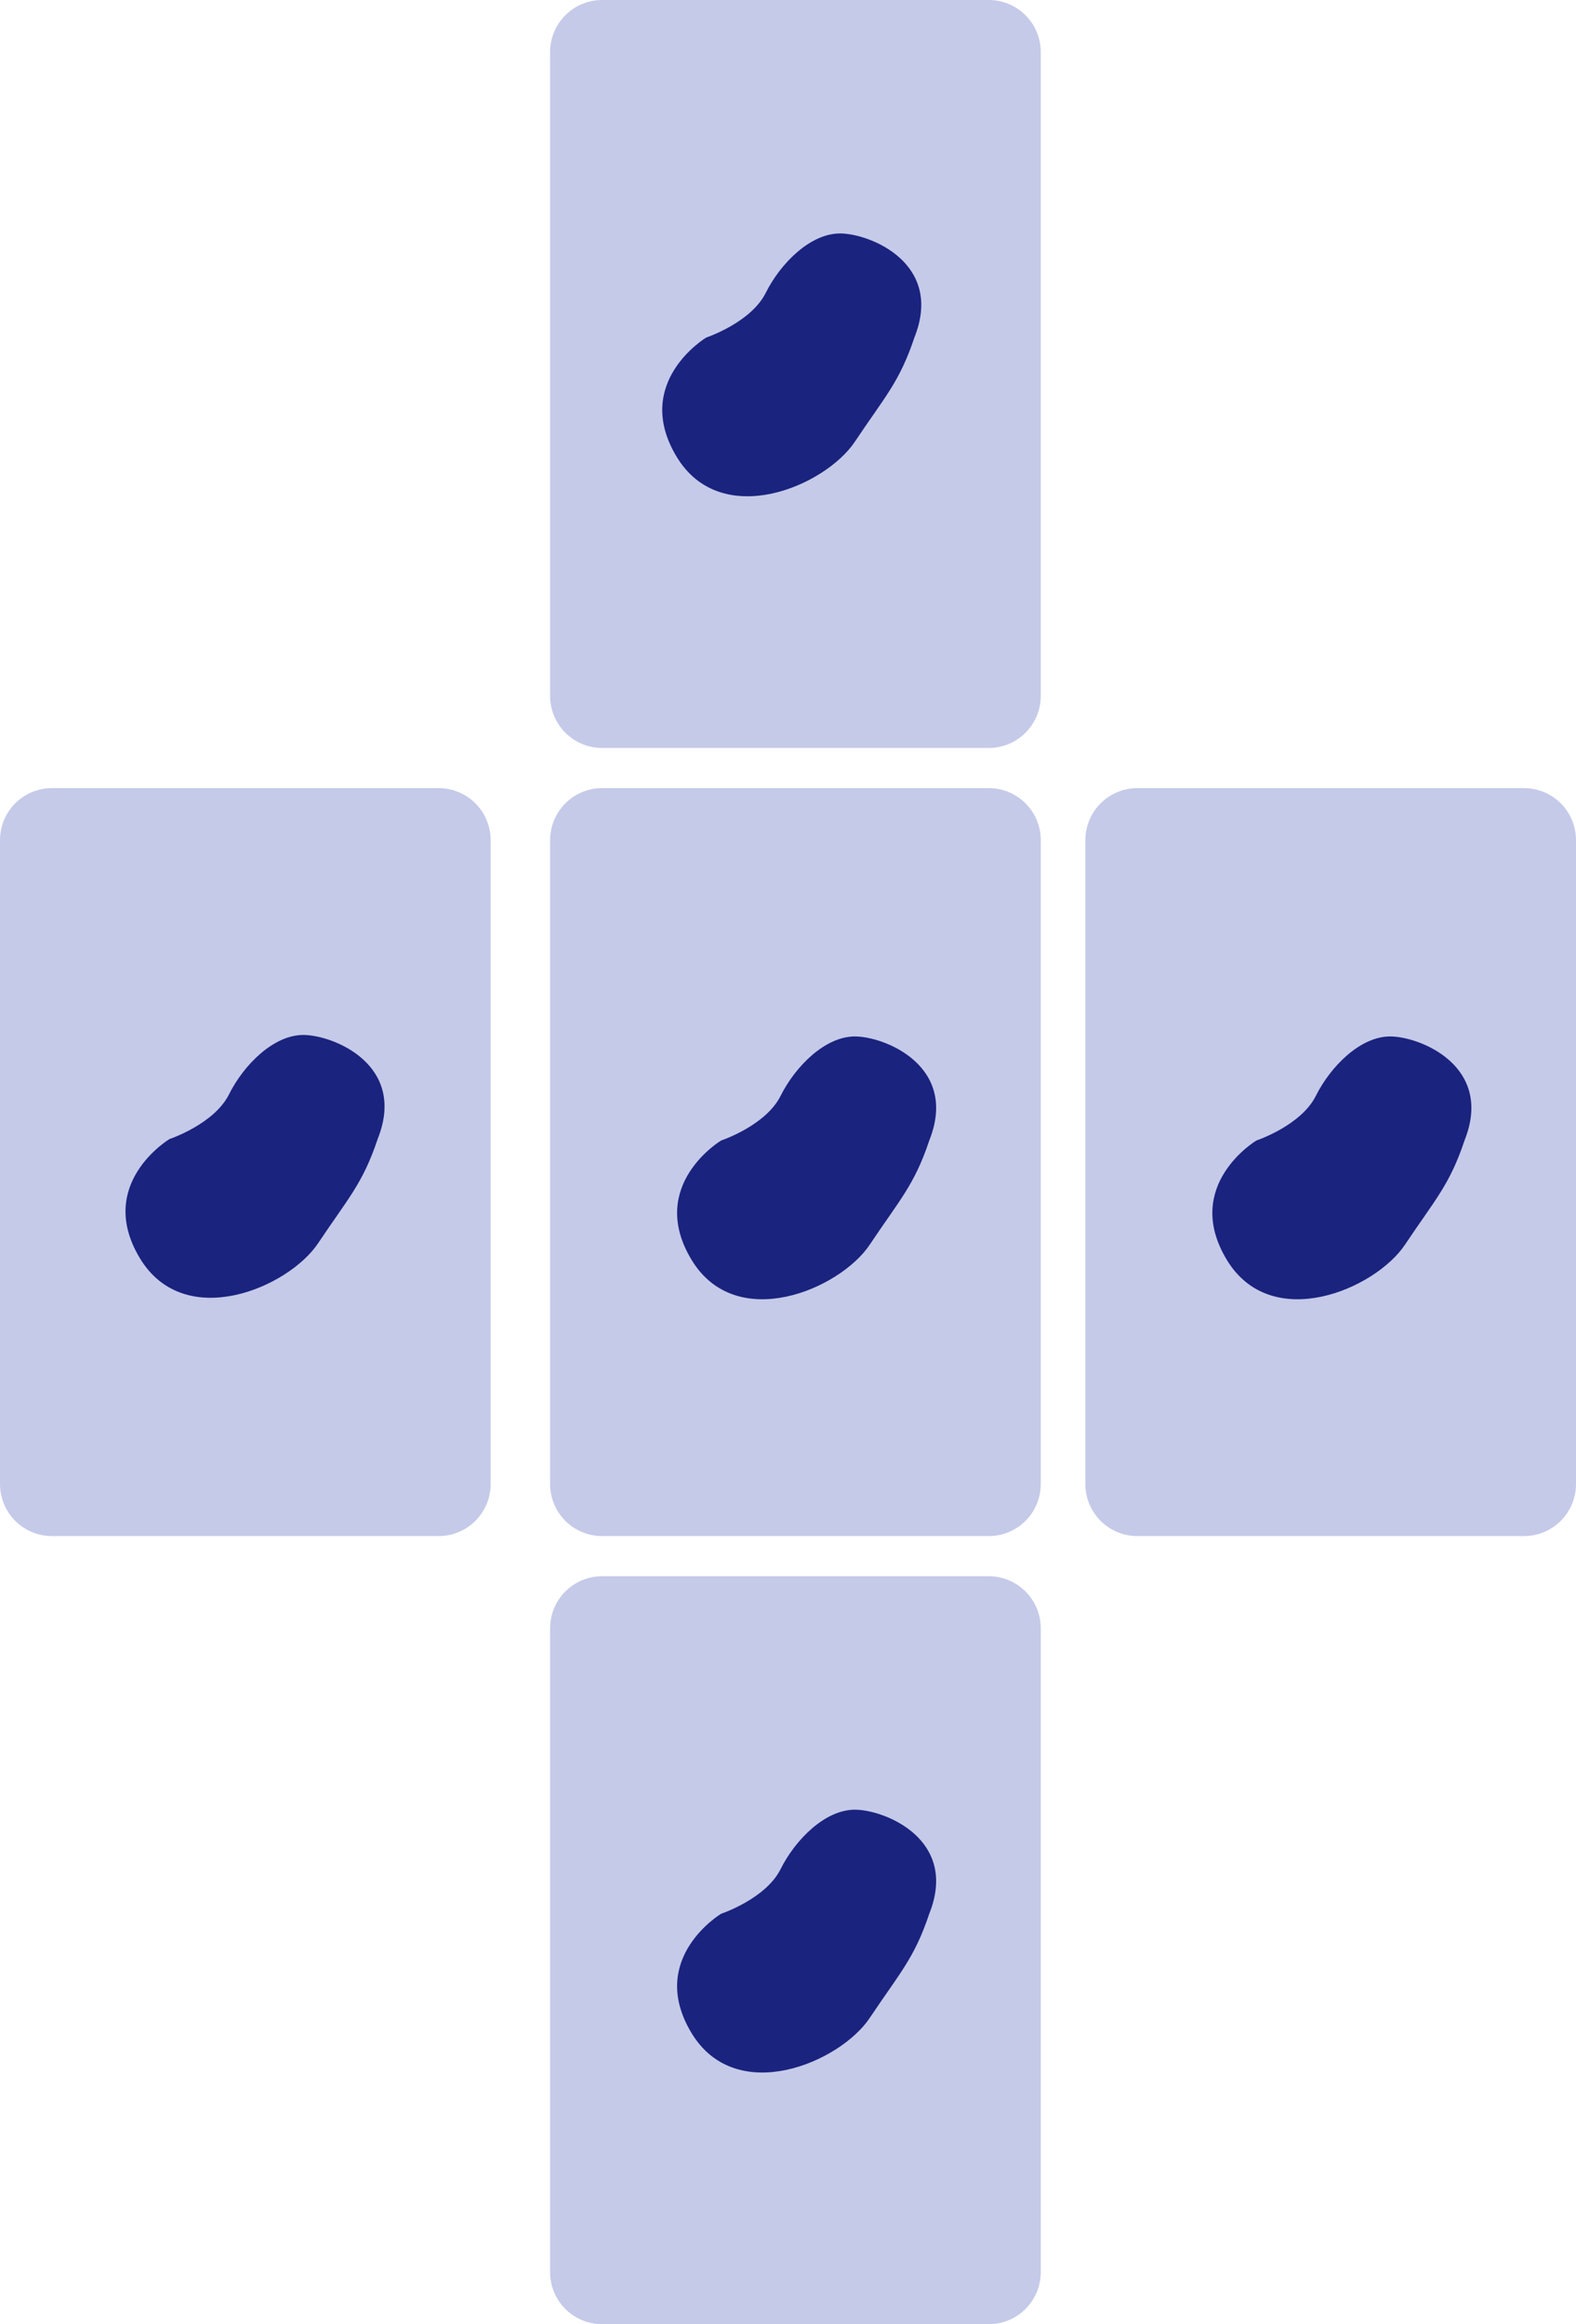 <svg id="Layer_1" data-name="Layer 1" xmlns="http://www.w3.org/2000/svg" viewBox="0 0 106 156.3"><title>wincon3_1</title><path d="M55,87.7H29a3.5,3.5,0,0,0-3.5,3.5v43.3A3.5,3.5,0,0,0,29,138H55a3.5,3.5,0,0,0,3.5-3.5V91.2A3.5,3.5,0,0,0,55,87.7Z" transform="translate(-25.5 -34.7)" style="fill:#c5cae9"/><path d="M92,34.7H66a3.5,3.5,0,0,0-3.5,3.5V81.5A3.5,3.5,0,0,0,66,85H92a3.5,3.5,0,0,0,3.5-3.5V38.2A3.5,3.5,0,0,0,92,34.7Z" transform="translate(-25.5 -34.7)" style="fill:#c5cae9"/><path d="M92,87.7H66a3.5,3.5,0,0,0-3.5,3.5v43.3A3.5,3.5,0,0,0,66,138H92a3.5,3.5,0,0,0,3.5-3.5V91.2A3.5,3.5,0,0,0,92,87.7Z" transform="translate(-25.5 -34.7)" style="fill:#c5cae9"/><path d="M92,140.7H66a3.5,3.5,0,0,0-3.5,3.5v43.3A3.5,3.5,0,0,0,66,191H92a3.5,3.5,0,0,0,3.5-3.5V144.2A3.5,3.5,0,0,0,92,140.7Z" transform="translate(-25.5 -34.7)" style="fill:#c5cae9"/><path d="M128,87.7H102a3.5,3.5,0,0,0-3.5,3.5v43.3A3.5,3.5,0,0,0,102,138h26a3.5,3.5,0,0,0,3.5-3.5V91.2A3.5,3.5,0,0,0,128,87.7Z" transform="translate(-25.5 -34.7)" style="fill:#c5cae9"/><path d="M34.9,119.3c-3-5,2-8,2-8s3-1,4-3,3-4,5-4,7,2,5,7c-1,3-2,4-4,7S37.9,124.3,34.9,119.3Z" transform="translate(-25.5 -34.7)" style="fill:#1a237e"/><path d="M72,119.4c-3-5,2-8,2-8s3-1,4-3,3-4,5-4,7,2,5,7c-1,3-2,4-4,7S75,124.4,72,119.4Z" transform="translate(-25.5 -34.7)" style="fill:#1a237e"/><path d="M71,65.4c-3-5,2-8,2-8s3-1,4-3,3-4,5-4,7,2,5,7c-1,3-2,4-4,7S74,70.4,71,65.4Z" transform="translate(-25.5 -34.7)" style="fill:#1a237e"/><path d="M72,171.4c-3-5,2-8,2-8s3-1,4-3,3-4,5-4,7,2,5,7c-1,3-2,4-4,7S75,176.4,72,171.4Z" transform="translate(-25.5 -34.7)" style="fill:#1a237e"/><path d="M108,119.4c-3-5,2-8,2-8s3-1,4-3,3-4,5-4,7,2,5,7c-1,3-2,4-4,7S111,124.4,108,119.4Z" transform="translate(-25.5 -34.7)" style="fill:#1a237e"/></svg>